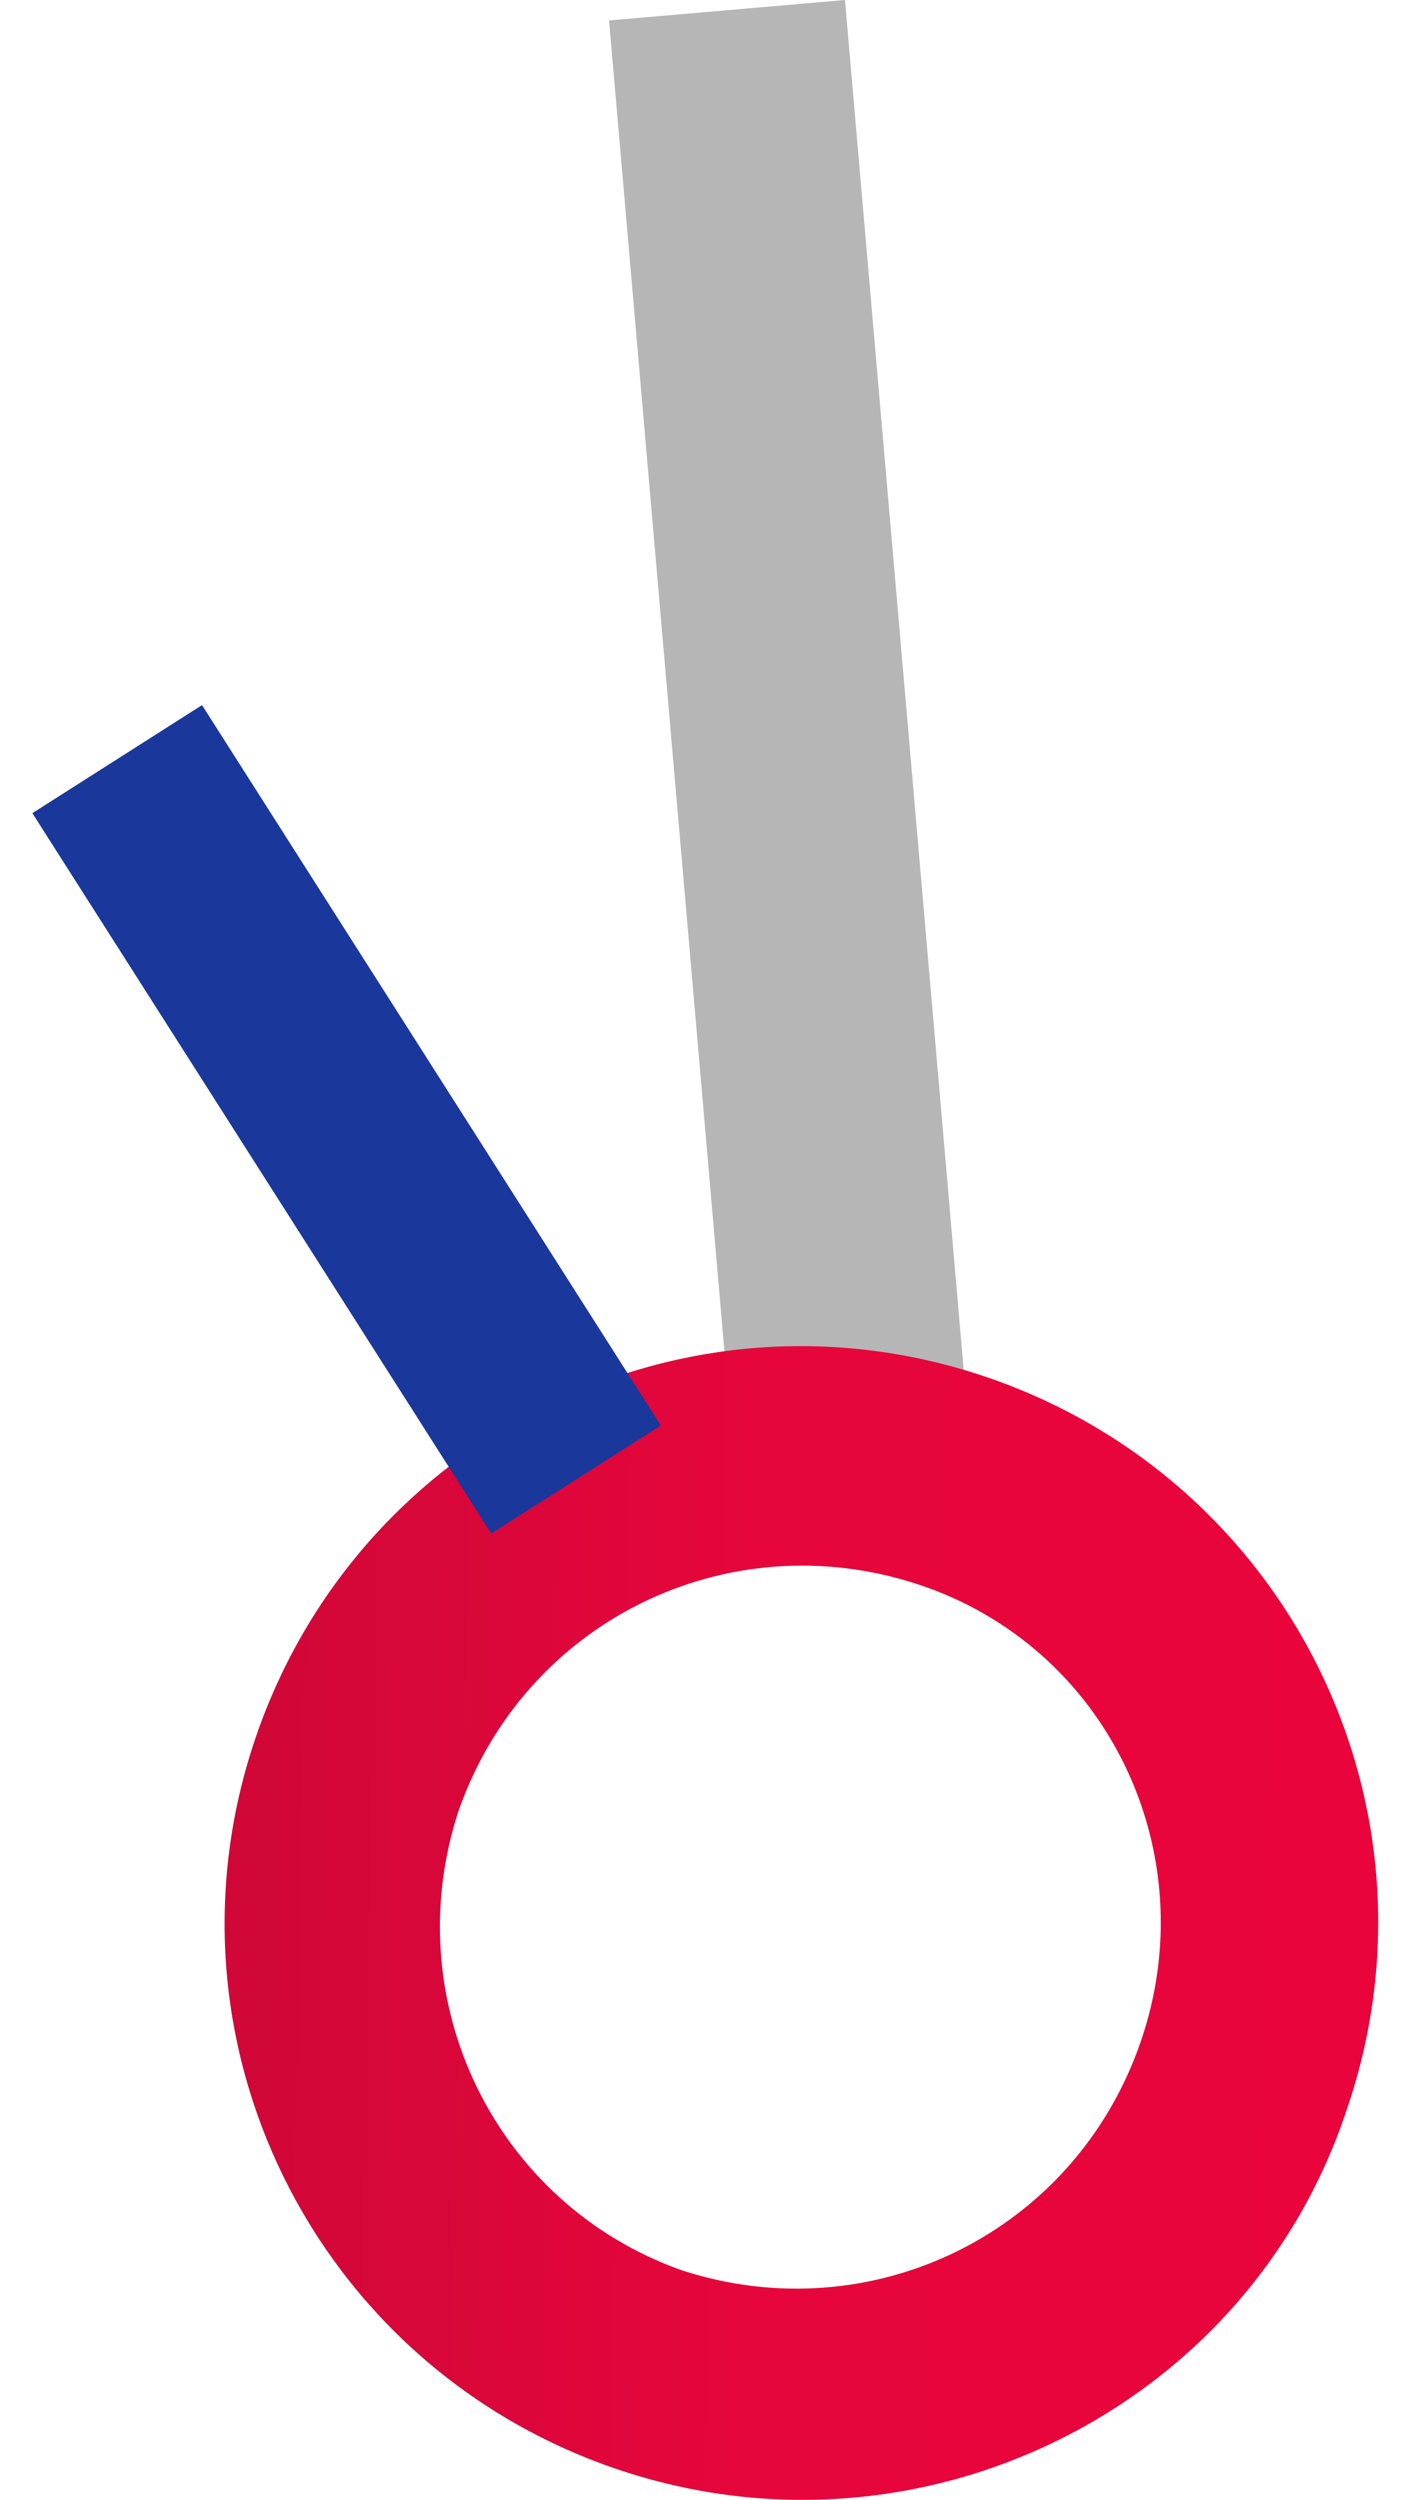 <svg width="22" height="39" viewBox="0 0 22 39" fill="none" xmlns="http://www.w3.org/2000/svg">
<path d="M15.258 23.93L13.184 0L9.503 0.319L11.578 24.249L15.258 23.93Z" fill="#B6B6B6"/>
<path d="M9.602 38.512C4.895 36.9 2.38 31.806 3.992 27.098C5.604 22.391 10.698 19.876 15.406 21.488C20.113 23.1 22.628 28.194 21.016 32.902C19.468 37.609 14.309 40.124 9.602 38.512ZM14.309 24.712C11.343 23.745 8.183 25.293 7.152 28.259C6.184 31.225 7.732 34.385 10.634 35.417C13.6 36.384 16.76 34.837 17.792 31.87C18.824 28.904 17.276 25.679 14.309 24.712Z" fill="url(#paint0_linear)"/>
<path d="M10.311 22.238L7.664 23.924L0.505 12.686L3.152 11L10.311 22.238Z" fill="#1A379C"/>
<defs>
<linearGradient id="paint0_linear" x1="3.247" y1="19.601" x2="22.484" y2="19.978" gradientUnits="userSpaceOnUse">
<stop stop-color="#CE0737"/>
<stop offset="0.468" stop-color="#E7063C"/>
<stop offset="1" stop-color="#E9043B"/>
</linearGradient>
</defs>
</svg>
